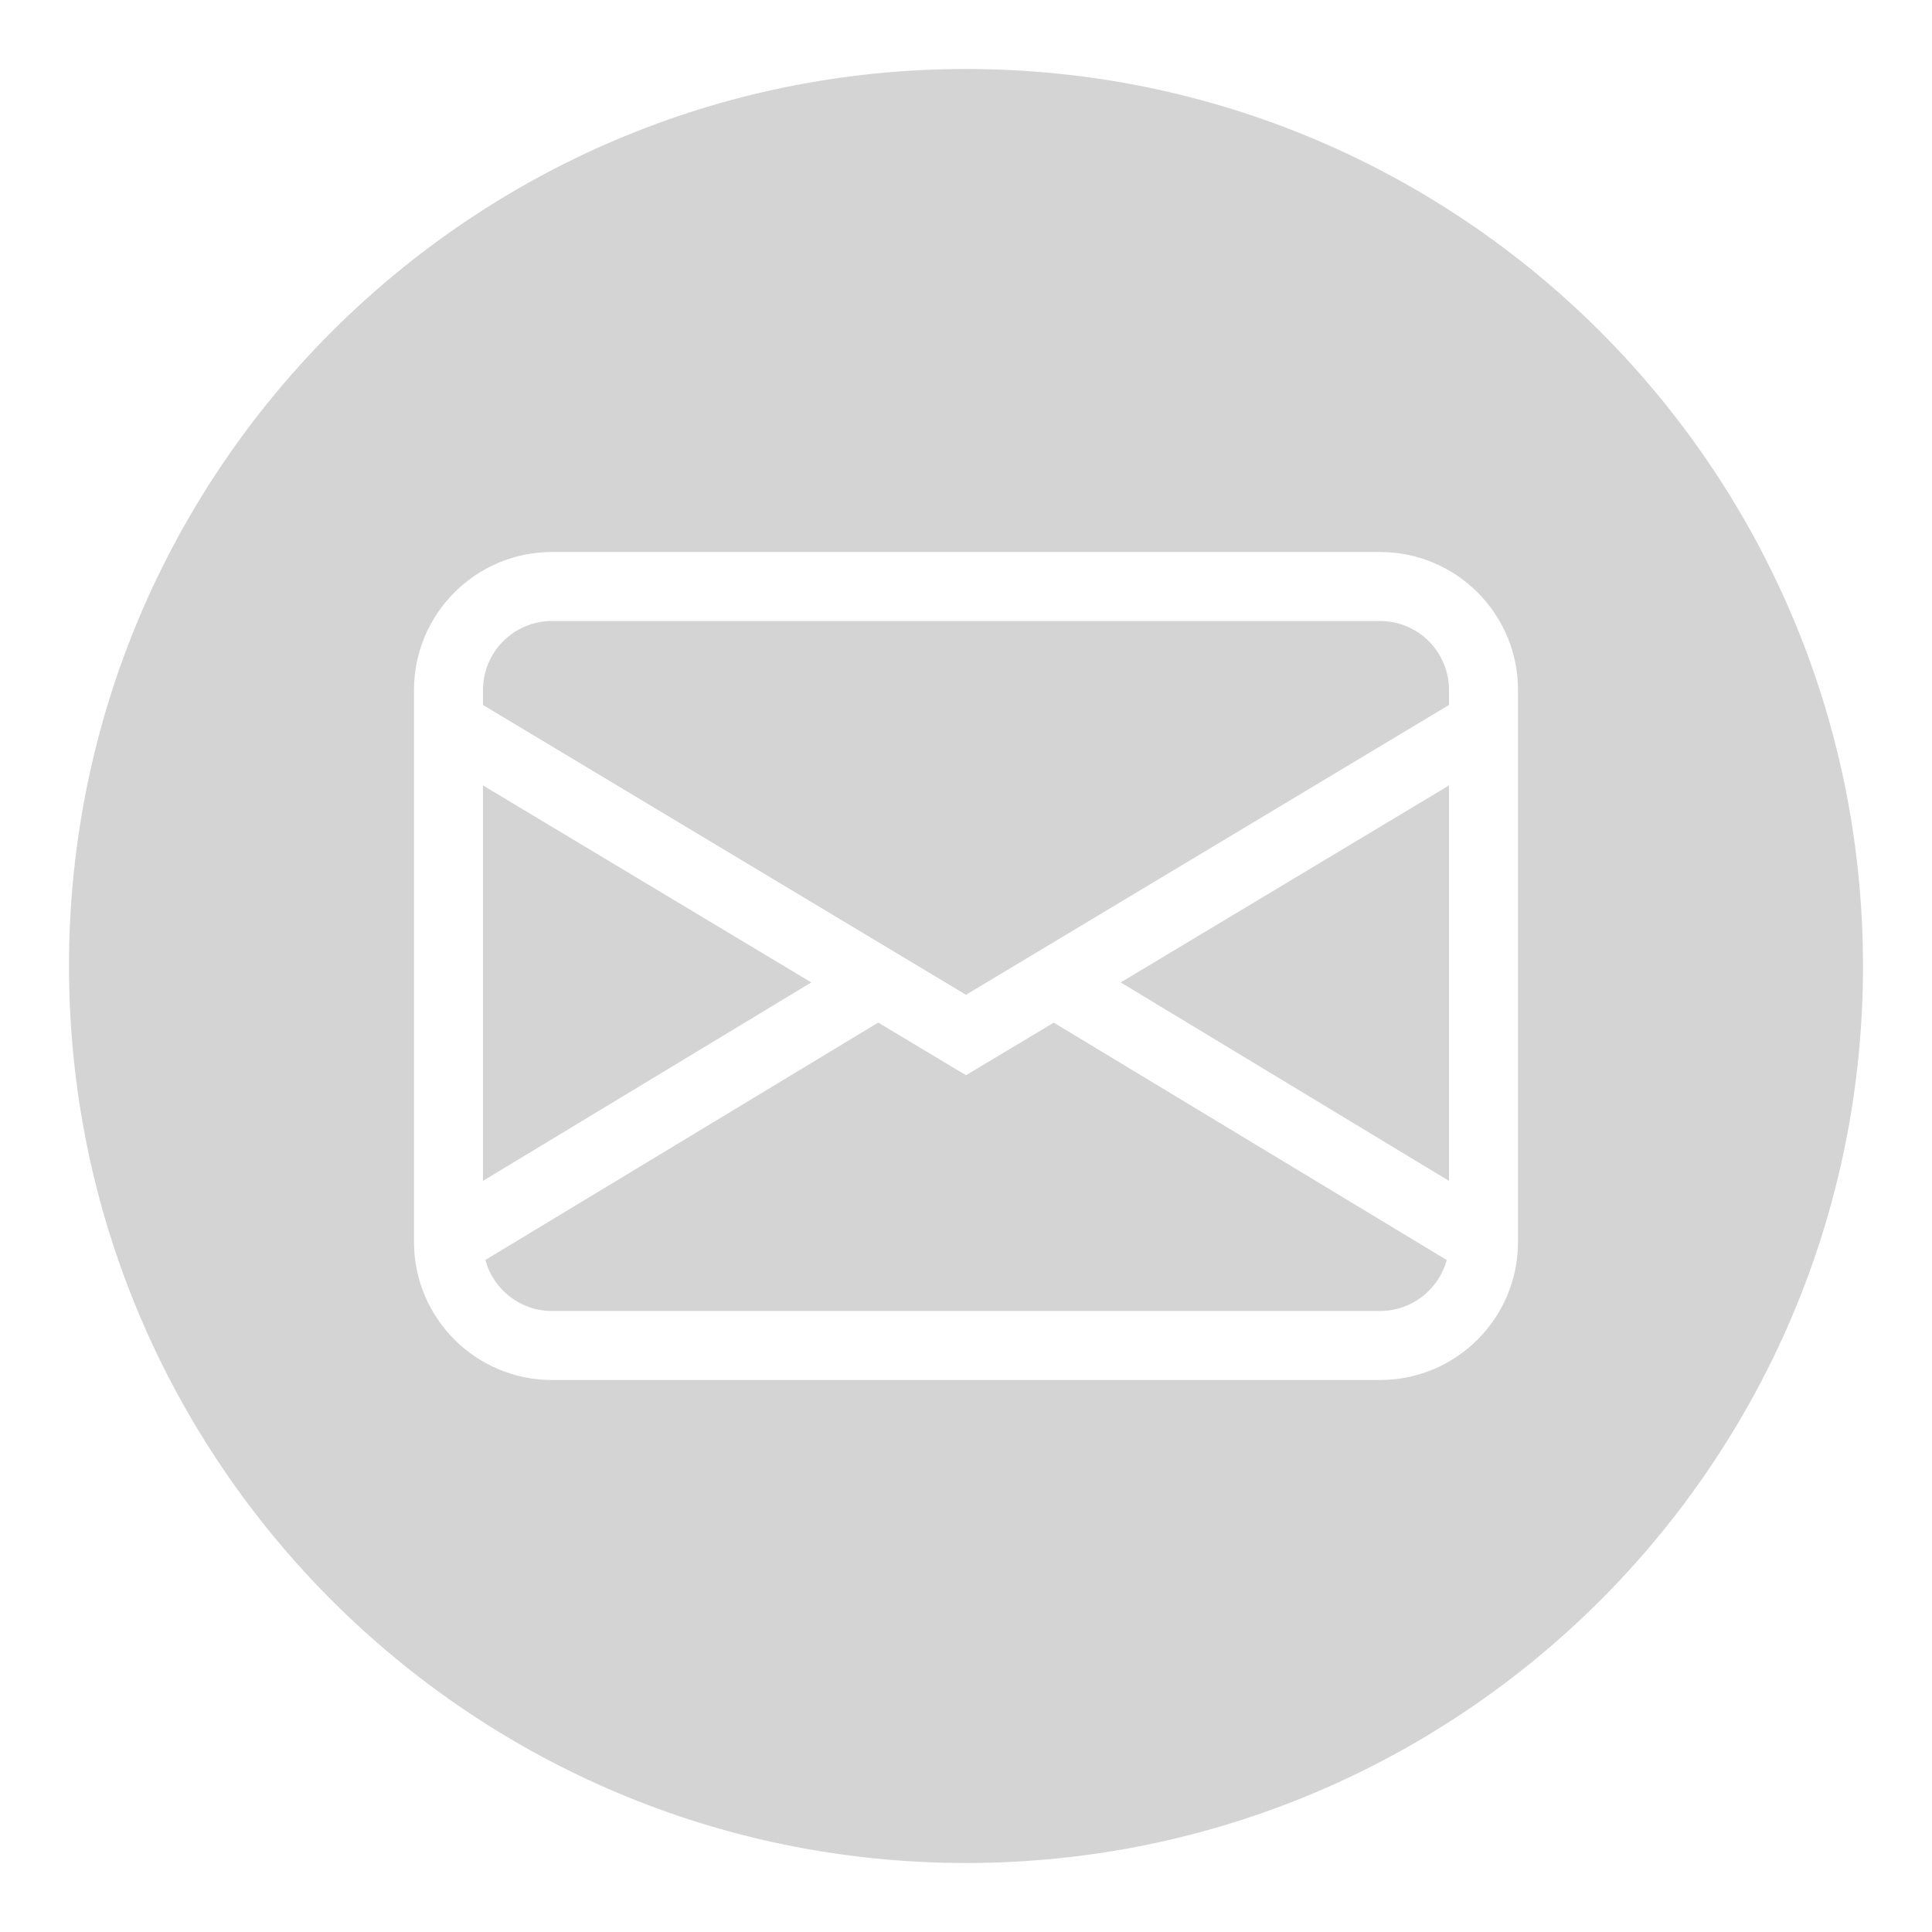 <?xml version="1.0" encoding="utf-8"?>
<!-- Generator: Adobe Illustrator 16.0.0, SVG Export Plug-In . SVG Version: 6.00 Build 0)  -->
<!DOCTYPE svg PUBLIC "-//W3C//DTD SVG 1.1//EN" "http://www.w3.org/Graphics/SVG/1.1/DTD/svg11.dtd">
<svg version="1.1" id="Capa_1" xmlns="http://www.w3.org/2000/svg" xmlns:xlink="http://www.w3.org/1999/xlink" x="0px" y="0px"
	 width="28px" height="28px" viewBox="0 0 28 28" enable-background="new 0 0 28 28" xml:space="preserve">
<g>
	<polygon fill="#D4D4D4" points="21,17.114 21,11.384 21,11.383 16.242,14.238 	"/>
	<polygon fill="#D4D4D4" points="7,11.383 7,17.113 7,17.114 11.758,14.238 	"/>
	<path fill="#D4D4D4" d="M14,15.583l-1.272-0.763L7.035,18.26C7.152,18.697,7.548,19,8,19h12c0.453,0,0.848-0.303,0.967-0.739
		l-5.695-3.44L14,15.583z"/>
	<path fill="#D4D4D4" d="M20,9H8c-0.552,0-1,0.448-1,1v0.217l7,4.2l7-4.2V10C21,9.448,20.553,9,20,9z"/>
	<path fill="#D4D4D4" d="M14,1C6.82,1,1,6.819,1,14c0,7.182,5.82,13,13,13c7.182,0,13-5.818,13-13C27,6.819,21.182,1,14,1z M22,18
		c0,1.104-0.895,2-2,2H8c-1.104,0-2-0.896-2-2v-8c0-1.104,0.896-2,2-2h12c1.105,0,2,0.896,2,2V18z"/>
</g>
</svg>
